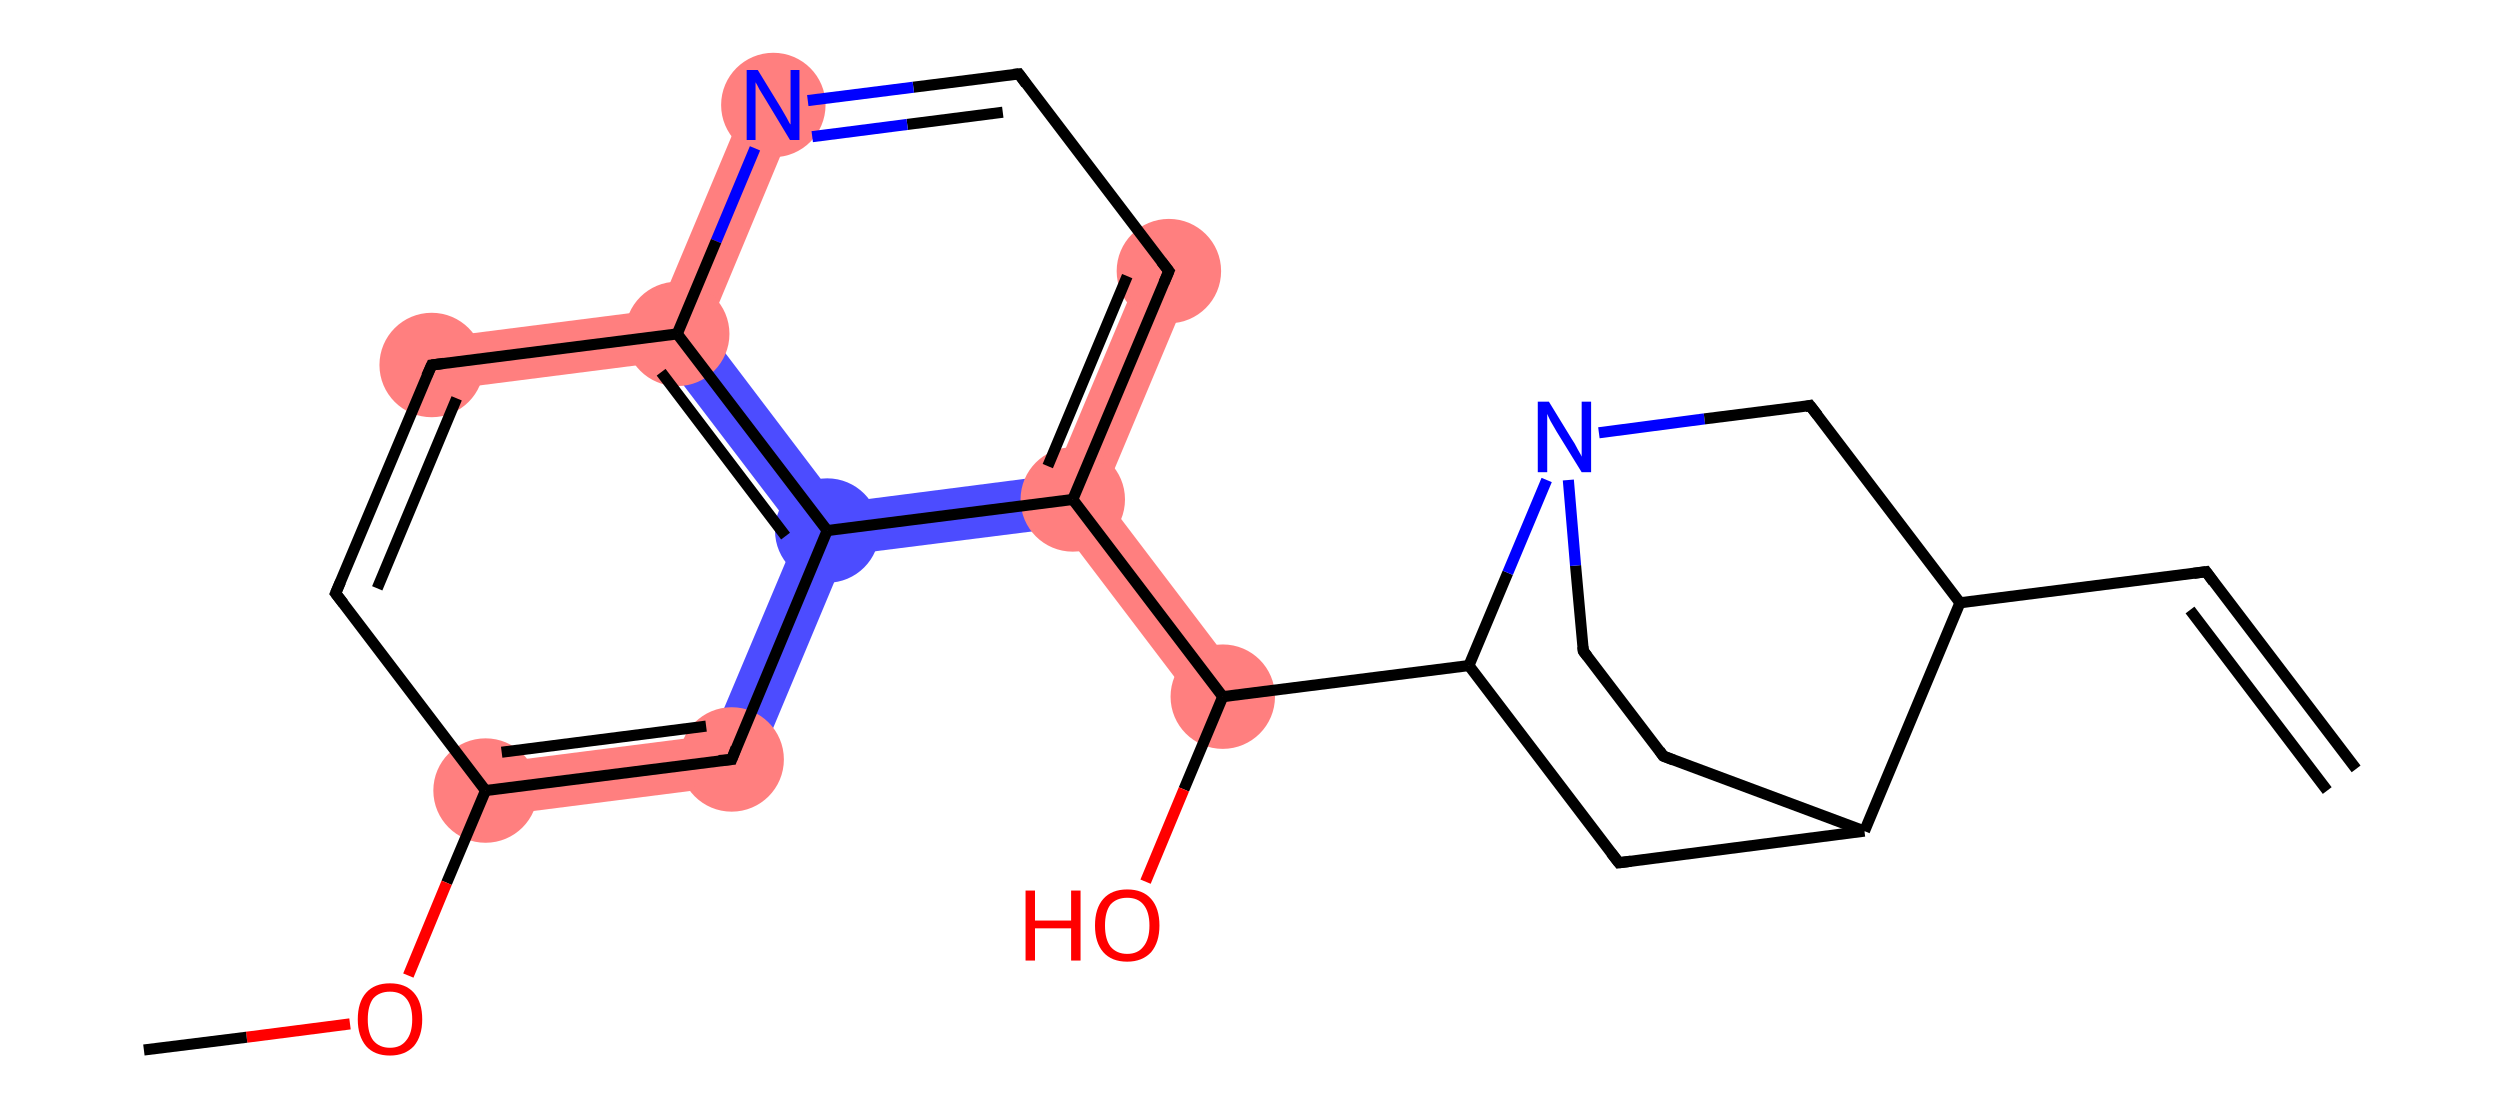 <svg xmlns="http://www.w3.org/2000/svg" xmlns:rdkit="http://www.rdkit.org/xml" xmlns:xlink="http://www.w3.org/1999/xlink" version="1.1" baseProfile="full" xml:space="preserve" width="450px" height="200px" viewBox="0 0 450 200">
<!-- END OF HEADER -->
<rect style="opacity:1.0;fill:#FFFFFF;stroke:none" width="450.0" height="200.0" x="0.0" y="0.0"> </rect>
<path class="bond-1 atom-1 atom-2" d="M 118.6,55.7 L 121.9,60.1 L 119.8,65.1 L 78.3,70.4 L 77.1,61.0 Z" style="fill:#FF7F7F;fill-rule:evenodd;fill-opacity:1;stroke:#FF7F7F;stroke-width:0.0px;stroke-linecap:butt;stroke-linejoin:miter;stroke-opacity:1;"/>
<path class="bond-2 atom-2 atom-3" d="M 127.4,59.4 L 151.0,90.5 L 148.9,95.5 L 143.5,96.2 L 119.8,65.1 L 121.9,60.1 Z" style="fill:#4C4CFF;fill-rule:evenodd;fill-opacity:1;stroke:#4C4CFF;stroke-width:0.0px;stroke-linecap:butt;stroke-linejoin:miter;stroke-opacity:1;"/>
<path class="bond-24 atom-2 atom-11" d="M 134.8,17.1 L 143.5,20.8 L 127.4,59.4 L 121.9,60.1 L 118.6,55.7 Z" style="fill:#FF7F7F;fill-rule:evenodd;fill-opacity:1;stroke:#FF7F7F;stroke-width:0.0px;stroke-linecap:butt;stroke-linejoin:miter;stroke-opacity:1;"/>
<path class="bond-3 atom-3 atom-4" d="M 148.9,95.5 L 152.2,99.9 L 135.0,141.0 L 128.3,132.3 L 143.5,96.2 Z" style="fill:#4C4CFF;fill-rule:evenodd;fill-opacity:1;stroke:#4C4CFF;stroke-width:0.0px;stroke-linecap:butt;stroke-linejoin:miter;stroke-opacity:1;"/>
<path class="bond-7 atom-3 atom-8" d="M 189.8,85.5 L 193.1,89.9 L 191.0,95.0 L 152.2,99.9 L 148.9,95.5 L 151.0,90.5 Z" style="fill:#4C4CFF;fill-rule:evenodd;fill-opacity:1;stroke:#4C4CFF;stroke-width:0.0px;stroke-linecap:butt;stroke-linejoin:miter;stroke-opacity:1;"/>
<path class="bond-4 atom-4 atom-5" d="M 128.3,132.3 L 135.0,141.0 L 88.0,147.0 L 86.8,137.6 Z" style="fill:#FF7F7F;fill-rule:evenodd;fill-opacity:1;stroke:#FF7F7F;stroke-width:0.0px;stroke-linecap:butt;stroke-linejoin:miter;stroke-opacity:1;"/>
<path class="bond-8 atom-8 atom-9" d="M 206.0,47.0 L 214.8,50.6 L 198.6,89.2 L 193.1,89.9 L 189.8,85.5 Z" style="fill:#FF7F7F;fill-rule:evenodd;fill-opacity:1;stroke:#FF7F7F;stroke-width:0.0px;stroke-linecap:butt;stroke-linejoin:miter;stroke-opacity:1;"/>
<path class="bond-11 atom-8 atom-12" d="M 198.6,89.2 L 223.9,122.5 L 216.3,128.3 L 191.0,95.0 L 193.1,89.9 Z" style="fill:#FF7F7F;fill-rule:evenodd;fill-opacity:1;stroke:#FF7F7F;stroke-width:0.0px;stroke-linecap:butt;stroke-linejoin:miter;stroke-opacity:1;"/>
<ellipse cx="77.7" cy="65.7" rx="8.9" ry="8.9" class="atom-1" style="fill:#FF7F7F;fill-rule:evenodd;stroke:#FF7F7F;stroke-width:1.0px;stroke-linecap:butt;stroke-linejoin:miter;stroke-opacity:1"/>
<ellipse cx="121.9" cy="60.1" rx="8.9" ry="8.9" class="atom-2" style="fill:#FF7F7F;fill-rule:evenodd;stroke:#FF7F7F;stroke-width:1.0px;stroke-linecap:butt;stroke-linejoin:miter;stroke-opacity:1"/>
<ellipse cx="148.9" cy="95.5" rx="8.9" ry="8.9" class="atom-3" style="fill:#4C4CFF;fill-rule:evenodd;stroke:#4C4CFF;stroke-width:1.0px;stroke-linecap:butt;stroke-linejoin:miter;stroke-opacity:1"/>
<ellipse cx="131.7" cy="136.7" rx="8.9" ry="8.9" class="atom-4" style="fill:#FF7F7F;fill-rule:evenodd;stroke:#FF7F7F;stroke-width:1.0px;stroke-linecap:butt;stroke-linejoin:miter;stroke-opacity:1"/>
<ellipse cx="87.4" cy="142.3" rx="8.9" ry="8.9" class="atom-5" style="fill:#FF7F7F;fill-rule:evenodd;stroke:#FF7F7F;stroke-width:1.0px;stroke-linecap:butt;stroke-linejoin:miter;stroke-opacity:1"/>
<ellipse cx="193.1" cy="89.9" rx="8.9" ry="8.9" class="atom-8" style="fill:#FF7F7F;fill-rule:evenodd;stroke:#FF7F7F;stroke-width:1.0px;stroke-linecap:butt;stroke-linejoin:miter;stroke-opacity:1"/>
<ellipse cx="210.4" cy="48.8" rx="8.9" ry="8.9" class="atom-9" style="fill:#FF7F7F;fill-rule:evenodd;stroke:#FF7F7F;stroke-width:1.0px;stroke-linecap:butt;stroke-linejoin:miter;stroke-opacity:1"/>
<ellipse cx="139.2" cy="18.9" rx="8.9" ry="8.9" class="atom-11" style="fill:#FF7F7F;fill-rule:evenodd;stroke:#FF7F7F;stroke-width:1.0px;stroke-linecap:butt;stroke-linejoin:miter;stroke-opacity:1"/>
<ellipse cx="220.1" cy="125.4" rx="8.9" ry="8.9" class="atom-12" style="fill:#FF7F7F;fill-rule:evenodd;stroke:#FF7F7F;stroke-width:1.0px;stroke-linecap:butt;stroke-linejoin:miter;stroke-opacity:1"/>
<path class="bond-0 atom-0 atom-1" d="M 60.4,106.8 L 77.7,65.7" style="fill:none;fill-rule:evenodd;stroke:#000000;stroke-width:2.0px;stroke-linecap:butt;stroke-linejoin:miter;stroke-opacity:1"/>
<path class="bond-0 atom-0 atom-1" d="M 67.9,105.9 L 82.2,71.7" style="fill:none;fill-rule:evenodd;stroke:#000000;stroke-width:2.0px;stroke-linecap:butt;stroke-linejoin:miter;stroke-opacity:1"/>
<path class="bond-1 atom-1 atom-2" d="M 77.7,65.7 L 121.9,60.1" style="fill:none;fill-rule:evenodd;stroke:#000000;stroke-width:2.0px;stroke-linecap:butt;stroke-linejoin:miter;stroke-opacity:1"/>
<path class="bond-2 atom-2 atom-3" d="M 121.9,60.1 L 148.9,95.5" style="fill:none;fill-rule:evenodd;stroke:#000000;stroke-width:2.0px;stroke-linecap:butt;stroke-linejoin:miter;stroke-opacity:1"/>
<path class="bond-2 atom-2 atom-3" d="M 119.0,67.0 L 141.4,96.5" style="fill:none;fill-rule:evenodd;stroke:#000000;stroke-width:2.0px;stroke-linecap:butt;stroke-linejoin:miter;stroke-opacity:1"/>
<path class="bond-3 atom-3 atom-4" d="M 148.9,95.5 L 131.7,136.7" style="fill:none;fill-rule:evenodd;stroke:#000000;stroke-width:2.0px;stroke-linecap:butt;stroke-linejoin:miter;stroke-opacity:1"/>
<path class="bond-4 atom-4 atom-5" d="M 131.7,136.7 L 87.4,142.3" style="fill:none;fill-rule:evenodd;stroke:#000000;stroke-width:2.0px;stroke-linecap:butt;stroke-linejoin:miter;stroke-opacity:1"/>
<path class="bond-4 atom-4 atom-5" d="M 127.1,130.7 L 90.3,135.4" style="fill:none;fill-rule:evenodd;stroke:#000000;stroke-width:2.0px;stroke-linecap:butt;stroke-linejoin:miter;stroke-opacity:1"/>
<path class="bond-5 atom-5 atom-6" d="M 87.4,142.3 L 80.4,158.9" style="fill:none;fill-rule:evenodd;stroke:#000000;stroke-width:2.0px;stroke-linecap:butt;stroke-linejoin:miter;stroke-opacity:1"/>
<path class="bond-5 atom-5 atom-6" d="M 80.4,158.9 L 73.5,175.6" style="fill:none;fill-rule:evenodd;stroke:#FF0000;stroke-width:2.0px;stroke-linecap:butt;stroke-linejoin:miter;stroke-opacity:1"/>
<path class="bond-6 atom-6 atom-7" d="M 63.0,184.3 L 44.4,186.7" style="fill:none;fill-rule:evenodd;stroke:#FF0000;stroke-width:2.0px;stroke-linecap:butt;stroke-linejoin:miter;stroke-opacity:1"/>
<path class="bond-6 atom-6 atom-7" d="M 44.4,186.7 L 25.9,189.0" style="fill:none;fill-rule:evenodd;stroke:#000000;stroke-width:2.0px;stroke-linecap:butt;stroke-linejoin:miter;stroke-opacity:1"/>
<path class="bond-7 atom-3 atom-8" d="M 148.9,95.5 L 193.1,89.9" style="fill:none;fill-rule:evenodd;stroke:#000000;stroke-width:2.0px;stroke-linecap:butt;stroke-linejoin:miter;stroke-opacity:1"/>
<path class="bond-8 atom-8 atom-9" d="M 193.1,89.9 L 210.4,48.8" style="fill:none;fill-rule:evenodd;stroke:#000000;stroke-width:2.0px;stroke-linecap:butt;stroke-linejoin:miter;stroke-opacity:1"/>
<path class="bond-8 atom-8 atom-9" d="M 188.6,83.9 L 202.9,49.7" style="fill:none;fill-rule:evenodd;stroke:#000000;stroke-width:2.0px;stroke-linecap:butt;stroke-linejoin:miter;stroke-opacity:1"/>
<path class="bond-9 atom-9 atom-10" d="M 210.4,48.8 L 183.4,13.3" style="fill:none;fill-rule:evenodd;stroke:#000000;stroke-width:2.0px;stroke-linecap:butt;stroke-linejoin:miter;stroke-opacity:1"/>
<path class="bond-10 atom-10 atom-11" d="M 183.4,13.3 L 164.4,15.7" style="fill:none;fill-rule:evenodd;stroke:#000000;stroke-width:2.0px;stroke-linecap:butt;stroke-linejoin:miter;stroke-opacity:1"/>
<path class="bond-10 atom-10 atom-11" d="M 164.4,15.7 L 145.4,18.1" style="fill:none;fill-rule:evenodd;stroke:#0000FF;stroke-width:2.0px;stroke-linecap:butt;stroke-linejoin:miter;stroke-opacity:1"/>
<path class="bond-10 atom-10 atom-11" d="M 180.5,20.2 L 163.3,22.4" style="fill:none;fill-rule:evenodd;stroke:#000000;stroke-width:2.0px;stroke-linecap:butt;stroke-linejoin:miter;stroke-opacity:1"/>
<path class="bond-10 atom-10 atom-11" d="M 163.3,22.4 L 146.2,24.6" style="fill:none;fill-rule:evenodd;stroke:#0000FF;stroke-width:2.0px;stroke-linecap:butt;stroke-linejoin:miter;stroke-opacity:1"/>
<path class="bond-11 atom-8 atom-12" d="M 193.1,89.9 L 220.1,125.4" style="fill:none;fill-rule:evenodd;stroke:#000000;stroke-width:2.0px;stroke-linecap:butt;stroke-linejoin:miter;stroke-opacity:1"/>
<path class="bond-12 atom-12 atom-13" d="M 220.1,125.4 L 264.4,119.8" style="fill:none;fill-rule:evenodd;stroke:#000000;stroke-width:2.0px;stroke-linecap:butt;stroke-linejoin:miter;stroke-opacity:1"/>
<path class="bond-13 atom-13 atom-14" d="M 264.4,119.8 L 271.4,103.1" style="fill:none;fill-rule:evenodd;stroke:#000000;stroke-width:2.0px;stroke-linecap:butt;stroke-linejoin:miter;stroke-opacity:1"/>
<path class="bond-13 atom-13 atom-14" d="M 271.4,103.1 L 278.4,86.4" style="fill:none;fill-rule:evenodd;stroke:#0000FF;stroke-width:2.0px;stroke-linecap:butt;stroke-linejoin:miter;stroke-opacity:1"/>
<path class="bond-14 atom-14 atom-15" d="M 287.8,77.9 L 306.8,75.4" style="fill:none;fill-rule:evenodd;stroke:#0000FF;stroke-width:2.0px;stroke-linecap:butt;stroke-linejoin:miter;stroke-opacity:1"/>
<path class="bond-14 atom-14 atom-15" d="M 306.8,75.4 L 325.8,73.0" style="fill:none;fill-rule:evenodd;stroke:#000000;stroke-width:2.0px;stroke-linecap:butt;stroke-linejoin:miter;stroke-opacity:1"/>
<path class="bond-15 atom-15 atom-16" d="M 325.8,73.0 L 352.8,108.5" style="fill:none;fill-rule:evenodd;stroke:#000000;stroke-width:2.0px;stroke-linecap:butt;stroke-linejoin:miter;stroke-opacity:1"/>
<path class="bond-16 atom-16 atom-17" d="M 352.8,108.5 L 335.6,149.6" style="fill:none;fill-rule:evenodd;stroke:#000000;stroke-width:2.0px;stroke-linecap:butt;stroke-linejoin:miter;stroke-opacity:1"/>
<path class="bond-17 atom-17 atom-18" d="M 335.6,149.6 L 291.4,155.3" style="fill:none;fill-rule:evenodd;stroke:#000000;stroke-width:2.0px;stroke-linecap:butt;stroke-linejoin:miter;stroke-opacity:1"/>
<path class="bond-18 atom-17 atom-19" d="M 335.6,149.6 L 299.4,136.1" style="fill:none;fill-rule:evenodd;stroke:#000000;stroke-width:2.0px;stroke-linecap:butt;stroke-linejoin:miter;stroke-opacity:1"/>
<path class="bond-19 atom-19 atom-20" d="M 299.4,136.1 L 285.0,117.2" style="fill:none;fill-rule:evenodd;stroke:#000000;stroke-width:2.0px;stroke-linecap:butt;stroke-linejoin:miter;stroke-opacity:1"/>
<path class="bond-20 atom-16 atom-21" d="M 352.8,108.5 L 397.1,102.9" style="fill:none;fill-rule:evenodd;stroke:#000000;stroke-width:2.0px;stroke-linecap:butt;stroke-linejoin:miter;stroke-opacity:1"/>
<path class="bond-21 atom-21 atom-22" d="M 397.1,102.9 L 424.1,138.4" style="fill:none;fill-rule:evenodd;stroke:#000000;stroke-width:2.0px;stroke-linecap:butt;stroke-linejoin:miter;stroke-opacity:1"/>
<path class="bond-21 atom-21 atom-22" d="M 394.2,109.8 L 418.9,142.3" style="fill:none;fill-rule:evenodd;stroke:#000000;stroke-width:2.0px;stroke-linecap:butt;stroke-linejoin:miter;stroke-opacity:1"/>
<path class="bond-22 atom-12 atom-23" d="M 220.1,125.4 L 213.1,142.1" style="fill:none;fill-rule:evenodd;stroke:#000000;stroke-width:2.0px;stroke-linecap:butt;stroke-linejoin:miter;stroke-opacity:1"/>
<path class="bond-22 atom-12 atom-23" d="M 213.1,142.1 L 206.2,158.7" style="fill:none;fill-rule:evenodd;stroke:#FF0000;stroke-width:2.0px;stroke-linecap:butt;stroke-linejoin:miter;stroke-opacity:1"/>
<path class="bond-23 atom-5 atom-0" d="M 87.4,142.3 L 60.4,106.8" style="fill:none;fill-rule:evenodd;stroke:#000000;stroke-width:2.0px;stroke-linecap:butt;stroke-linejoin:miter;stroke-opacity:1"/>
<path class="bond-24 atom-11 atom-2" d="M 135.9,26.7 L 128.9,43.4" style="fill:none;fill-rule:evenodd;stroke:#0000FF;stroke-width:2.0px;stroke-linecap:butt;stroke-linejoin:miter;stroke-opacity:1"/>
<path class="bond-24 atom-11 atom-2" d="M 128.9,43.4 L 121.9,60.1" style="fill:none;fill-rule:evenodd;stroke:#000000;stroke-width:2.0px;stroke-linecap:butt;stroke-linejoin:miter;stroke-opacity:1"/>
<path class="bond-25 atom-18 atom-13" d="M 291.4,155.3 L 264.4,119.8" style="fill:none;fill-rule:evenodd;stroke:#000000;stroke-width:2.0px;stroke-linecap:butt;stroke-linejoin:miter;stroke-opacity:1"/>
<path class="bond-26 atom-20 atom-14" d="M 285.0,117.2 L 283.6,101.8" style="fill:none;fill-rule:evenodd;stroke:#000000;stroke-width:2.0px;stroke-linecap:butt;stroke-linejoin:miter;stroke-opacity:1"/>
<path class="bond-26 atom-20 atom-14" d="M 283.6,101.8 L 282.3,86.4" style="fill:none;fill-rule:evenodd;stroke:#0000FF;stroke-width:2.0px;stroke-linecap:butt;stroke-linejoin:miter;stroke-opacity:1"/>
<path d="M 61.3,104.7 L 60.4,106.8 L 61.8,108.6" style="fill:none;stroke:#000000;stroke-width:2.0px;stroke-linecap:butt;stroke-linejoin:miter;stroke-opacity:1;"/>
<path d="M 76.8,67.7 L 77.7,65.7 L 79.9,65.4" style="fill:none;stroke:#000000;stroke-width:2.0px;stroke-linecap:butt;stroke-linejoin:miter;stroke-opacity:1;"/>
<path d="M 132.5,134.6 L 131.7,136.7 L 129.4,136.9" style="fill:none;stroke:#000000;stroke-width:2.0px;stroke-linecap:butt;stroke-linejoin:miter;stroke-opacity:1;"/>
<path d="M 209.5,50.9 L 210.4,48.8 L 209.0,47.0" style="fill:none;stroke:#000000;stroke-width:2.0px;stroke-linecap:butt;stroke-linejoin:miter;stroke-opacity:1;"/>
<path d="M 184.7,15.1 L 183.4,13.3 L 182.4,13.4" style="fill:none;stroke:#000000;stroke-width:2.0px;stroke-linecap:butt;stroke-linejoin:miter;stroke-opacity:1;"/>
<path d="M 324.9,73.2 L 325.8,73.0 L 327.2,74.8" style="fill:none;stroke:#000000;stroke-width:2.0px;stroke-linecap:butt;stroke-linejoin:miter;stroke-opacity:1;"/>
<path d="M 293.6,155.0 L 291.4,155.3 L 290.0,153.5" style="fill:none;stroke:#000000;stroke-width:2.0px;stroke-linecap:butt;stroke-linejoin:miter;stroke-opacity:1;"/>
<path d="M 301.2,136.8 L 299.4,136.1 L 298.7,135.1" style="fill:none;stroke:#000000;stroke-width:2.0px;stroke-linecap:butt;stroke-linejoin:miter;stroke-opacity:1;"/>
<path d="M 285.7,118.1 L 285.0,117.2 L 284.9,116.4" style="fill:none;stroke:#000000;stroke-width:2.0px;stroke-linecap:butt;stroke-linejoin:miter;stroke-opacity:1;"/>
<path d="M 394.9,103.2 L 397.1,102.9 L 398.4,104.7" style="fill:none;stroke:#000000;stroke-width:2.0px;stroke-linecap:butt;stroke-linejoin:miter;stroke-opacity:1;"/>
<path class="atom-6" d="M 64.4 183.5 Q 64.4 180.4, 65.9 178.7 Q 67.4 177.0, 70.2 177.0 Q 73.0 177.0, 74.5 178.7 Q 76.0 180.4, 76.0 183.5 Q 76.0 186.5, 74.5 188.3 Q 72.9 190.0, 70.2 190.0 Q 67.4 190.0, 65.9 188.3 Q 64.4 186.5, 64.4 183.5 M 70.2 188.6 Q 72.1 188.6, 73.1 187.3 Q 74.2 186.0, 74.2 183.5 Q 74.2 181.0, 73.1 179.7 Q 72.1 178.5, 70.2 178.5 Q 68.3 178.5, 67.2 179.7 Q 66.2 181.0, 66.2 183.5 Q 66.2 186.0, 67.2 187.3 Q 68.3 188.6, 70.2 188.6 " fill="#FF0000"/>
<path class="atom-11" d="M 136.4 12.6 L 140.5 19.3 Q 140.9 20.0, 141.6 21.2 Q 142.2 22.4, 142.3 22.4 L 142.3 12.6 L 143.9 12.6 L 143.9 25.2 L 142.2 25.2 L 137.8 17.9 Q 137.3 17.1, 136.7 16.1 Q 136.2 15.1, 136.0 14.8 L 136.0 25.2 L 134.4 25.2 L 134.4 12.6 L 136.4 12.6 " fill="#0000FF"/>
<path class="atom-14" d="M 278.8 72.3 L 282.9 79.0 Q 283.4 79.7, 284.0 80.9 Q 284.7 82.1, 284.7 82.2 L 284.7 72.3 L 286.4 72.3 L 286.4 85.0 L 284.7 85.0 L 280.2 77.7 Q 279.7 76.8, 279.1 75.8 Q 278.6 74.8, 278.5 74.5 L 278.5 85.0 L 276.8 85.0 L 276.8 72.3 L 278.8 72.3 " fill="#0000FF"/>
<path class="atom-23" d="M 184.6 160.3 L 186.3 160.3 L 186.3 165.7 L 192.8 165.7 L 192.8 160.3 L 194.5 160.3 L 194.5 172.9 L 192.8 172.9 L 192.8 167.1 L 186.3 167.1 L 186.3 172.9 L 184.6 172.9 L 184.6 160.3 " fill="#FF0000"/>
<path class="atom-23" d="M 197.1 166.6 Q 197.1 163.5, 198.6 161.8 Q 200.1 160.1, 202.9 160.1 Q 205.7 160.1, 207.2 161.8 Q 208.7 163.5, 208.7 166.6 Q 208.7 169.6, 207.2 171.4 Q 205.6 173.1, 202.9 173.1 Q 200.1 173.1, 198.6 171.4 Q 197.1 169.7, 197.1 166.6 M 202.9 171.7 Q 204.8 171.7, 205.8 170.4 Q 206.9 169.1, 206.9 166.6 Q 206.9 164.1, 205.8 162.8 Q 204.8 161.6, 202.9 161.6 Q 201.0 161.6, 199.9 162.8 Q 198.9 164.1, 198.9 166.6 Q 198.9 169.1, 199.9 170.4 Q 201.0 171.7, 202.9 171.7 " fill="#FF0000"/>
</svg>